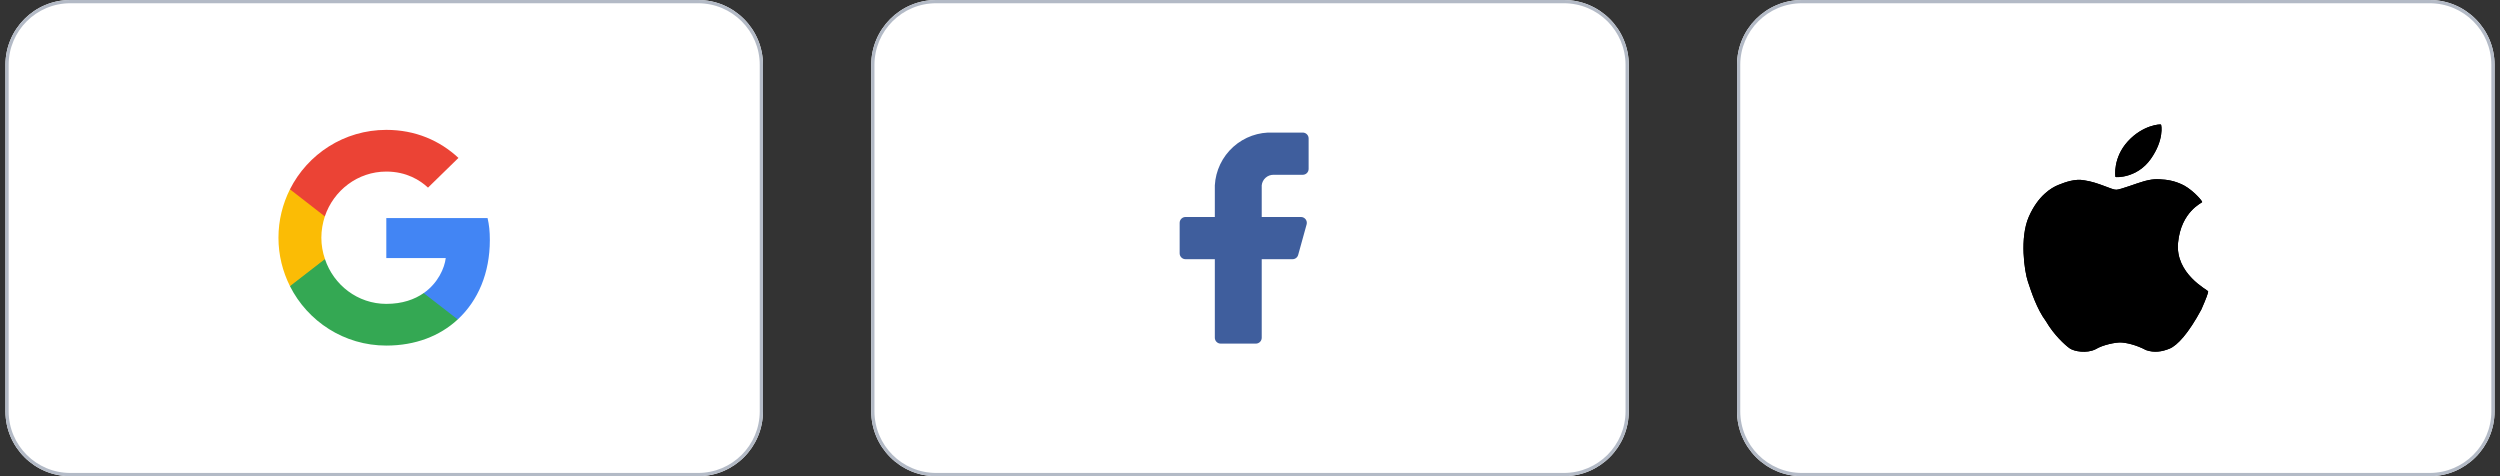 <svg width="231" height="44" viewBox="0 0 231 44" fill="none" xmlns="http://www.w3.org/2000/svg">
<rect x="0" y="0" width="231" height="44" fill="#333333" stroke="none"/>
<path d="M0.5 6C0.5 2.686 3.186 0 6.5 0H64.5C67.814 0 70.5 2.686 70.5 6V38C70.5 41.314 67.814 44 64.5 44H6.5C3.186 44 0.5 41.314 0.5 38V6Z" fill="white"/>
<path fill-rule="evenodd" clip-rule="evenodd" d="M64.5 0.3H6.5C3.352 0.3 0.8 2.852 0.8 6V38C0.8 41.148 3.352 43.7 6.5 43.7H64.5C67.648 43.7 70.2 41.148 70.2 38V6C70.2 2.852 67.648 0.3 64.5 0.3ZM6.5 0C3.186 0 0.5 2.686 0.5 6V38C0.5 41.314 3.186 44 6.5 44H64.5C67.814 44 70.5 41.314 70.5 38V6C70.5 2.686 67.814 0 64.5 0H6.5Z" fill="#B3BAC6"/>
<g clip-path="url(#clip0_2702_1722)">
<path d="M45.262 22.187C45.262 21.368 45.195 20.77 45.051 20.15H35.695V23.848H41.187C41.076 24.767 40.478 26.151 39.149 27.081L39.131 27.205L42.089 29.497L42.294 29.517C44.176 27.779 45.262 25.221 45.262 22.187Z" fill="#4285F4"/>
<path d="M35.695 31.931C38.385 31.931 40.644 31.045 42.294 29.517L39.149 27.081C38.308 27.668 37.178 28.078 35.695 28.078C33.059 28.078 30.823 26.34 30.025 23.937L29.908 23.947L26.832 26.327L26.792 26.439C28.431 29.695 31.797 31.931 35.695 31.931Z" fill="#34A853"/>
<path d="M30.025 23.937C29.815 23.317 29.693 22.652 29.693 21.966C29.693 21.279 29.815 20.615 30.014 19.995L30.009 19.863L26.894 17.444L26.792 17.492C26.117 18.843 25.729 20.36 25.729 21.966C25.729 23.571 26.117 25.088 26.792 26.439L30.025 23.937Z" fill="#FBBC05"/>
<path d="M35.695 15.853C37.566 15.853 38.828 16.662 39.548 17.337L42.361 14.591C40.633 12.986 38.385 12 35.695 12C31.797 12 28.431 14.237 26.792 17.492L30.014 19.995C30.823 17.592 33.059 15.853 35.695 15.853Z" fill="#EB4335"/>
</g>
<path d="M80.5 6C80.5 2.686 83.186 0 86.5 0H144.5C147.814 0 150.5 2.686 150.5 6V38C150.5 41.314 147.814 44 144.5 44H86.5C83.186 44 80.5 41.314 80.5 38V6Z" fill="white"/>
<path fill-rule="evenodd" clip-rule="evenodd" d="M144.5 0.3H86.5C83.352 0.3 80.8 2.852 80.8 6V38C80.8 41.148 83.352 43.7 86.5 43.7H144.5C147.648 43.7 150.2 41.148 150.2 38V6C150.2 2.852 147.648 0.3 144.5 0.3ZM86.5 0C83.186 0 80.5 2.686 80.5 6V38C80.5 41.314 83.186 44 86.5 44H144.5C147.814 44 150.5 41.314 150.5 38V6C150.5 2.686 147.814 0 144.5 0H86.5Z" fill="#B3BAC6"/>
<path d="M120.917 12.792C120.917 12.648 120.86 12.51 120.758 12.409C120.656 12.307 120.519 12.25 120.375 12.25H117.667C116.303 12.182 114.968 12.657 113.953 13.57C112.938 14.484 112.326 15.762 112.25 17.125V20.05H109.542C109.398 20.05 109.26 20.107 109.159 20.209C109.057 20.31 109 20.448 109 20.592V23.408C109 23.552 109.057 23.69 109.159 23.791C109.26 23.893 109.398 23.95 109.542 23.95H112.25V31.208C112.25 31.352 112.307 31.49 112.409 31.591C112.51 31.693 112.648 31.75 112.792 31.75H116.042C116.185 31.75 116.323 31.693 116.425 31.591C116.526 31.49 116.583 31.352 116.583 31.208V23.95H119.422C119.542 23.952 119.66 23.913 119.756 23.841C119.852 23.768 119.921 23.666 119.952 23.549L120.732 20.733C120.754 20.652 120.757 20.569 120.741 20.487C120.725 20.406 120.691 20.329 120.64 20.263C120.59 20.198 120.525 20.144 120.451 20.107C120.377 20.07 120.295 20.05 120.212 20.05H116.583V17.125C116.61 16.857 116.736 16.608 116.937 16.428C117.137 16.248 117.397 16.149 117.667 16.15H120.375C120.519 16.15 120.656 16.093 120.758 15.991C120.86 15.89 120.917 15.752 120.917 15.608V12.792Z" fill="#3F5E9D"/>
<path d="M160.5 6C160.5 2.686 163.186 0 166.5 0H224.5C227.814 0 230.5 2.686 230.5 6V38C230.5 41.314 227.814 44 224.5 44H166.5C163.186 44 160.5 41.314 160.5 38V6Z" fill="white"/>
<path fill-rule="evenodd" clip-rule="evenodd" d="M224.5 0.3H166.5C163.352 0.3 160.8 2.852 160.8 6V38C160.8 41.148 163.352 43.7 166.5 43.7H224.5C227.648 43.7 230.2 41.148 230.2 38V6C230.2 2.852 227.648 0.3 224.5 0.3ZM166.5 0C163.186 0 160.5 2.686 160.5 6V38C160.5 41.314 163.186 44 166.5 44H224.5C227.814 44 230.5 41.314 230.5 38V6C230.5 2.686 227.814 0 224.5 0H166.5Z" fill="#B3BAC6"/>
<g clip-path="url(#clip1_2702_1722)">
<path d="M199.676 11.511C199.632 11.461 198.024 11.53 196.625 13.049C195.226 14.566 195.441 16.306 195.472 16.351C195.504 16.396 197.467 16.465 198.721 14.7C199.974 12.935 199.721 11.562 199.676 11.511ZM204.026 26.91C203.963 26.784 200.974 25.29 201.253 22.419C201.531 19.546 203.451 18.758 203.481 18.673C203.512 18.587 202.698 17.636 201.835 17.154C201.202 16.815 200.502 16.62 199.784 16.585C199.642 16.581 199.15 16.46 198.138 16.737C197.471 16.919 195.969 17.51 195.555 17.534C195.14 17.557 193.907 16.848 192.58 16.661C191.731 16.497 190.83 16.833 190.186 17.091C189.543 17.349 188.319 18.081 187.464 20.027C186.608 21.972 187.055 25.054 187.376 26.012C187.696 26.969 188.196 28.538 189.046 29.682C189.802 30.974 190.805 31.87 191.224 32.175C191.643 32.479 192.824 32.681 193.643 32.263C194.302 31.858 195.491 31.626 195.961 31.643C196.429 31.66 197.353 31.845 198.3 32.35C199.049 32.609 199.758 32.501 200.468 32.213C201.178 31.922 202.206 30.823 203.405 28.593C203.861 27.556 204.068 26.995 204.026 26.91Z" fill="black"/>
<path d="M199.676 11.511C199.632 11.461 198.024 11.53 196.625 13.049C195.226 14.566 195.441 16.306 195.472 16.351C195.504 16.396 197.467 16.465 198.721 14.7C199.974 12.935 199.721 11.562 199.676 11.511ZM204.026 26.91C203.963 26.784 200.974 25.29 201.253 22.419C201.531 19.546 203.451 18.758 203.481 18.673C203.512 18.587 202.698 17.636 201.835 17.154C201.202 16.815 200.502 16.62 199.784 16.585C199.642 16.581 199.15 16.46 198.138 16.737C197.471 16.919 195.969 17.51 195.555 17.534C195.14 17.557 193.907 16.848 192.58 16.661C191.731 16.497 190.83 16.833 190.186 17.091C189.543 17.349 188.319 18.081 187.464 20.027C186.608 21.972 187.055 25.054 187.376 26.012C187.696 26.969 188.196 28.538 189.046 29.682C189.802 30.974 190.805 31.87 191.224 32.175C191.643 32.479 192.824 32.681 193.643 32.263C194.302 31.858 195.491 31.626 195.961 31.643C196.429 31.66 197.353 31.845 198.3 32.35C199.049 32.609 199.758 32.501 200.468 32.213C201.178 31.922 202.206 30.823 203.405 28.593C203.861 27.556 204.068 26.995 204.026 26.91Z" fill="black"/>
</g>
<defs>
<clipPath id="clip0_2702_1722">
<rect width="19.542" height="20" fill="white" transform="translate(25.729 12)"/>
</clipPath>
<clipPath id="clip1_2702_1722">
<rect width="21" height="21" fill="white" transform="translate(185 11.5)"/>
</clipPath>
</defs>
</svg>

